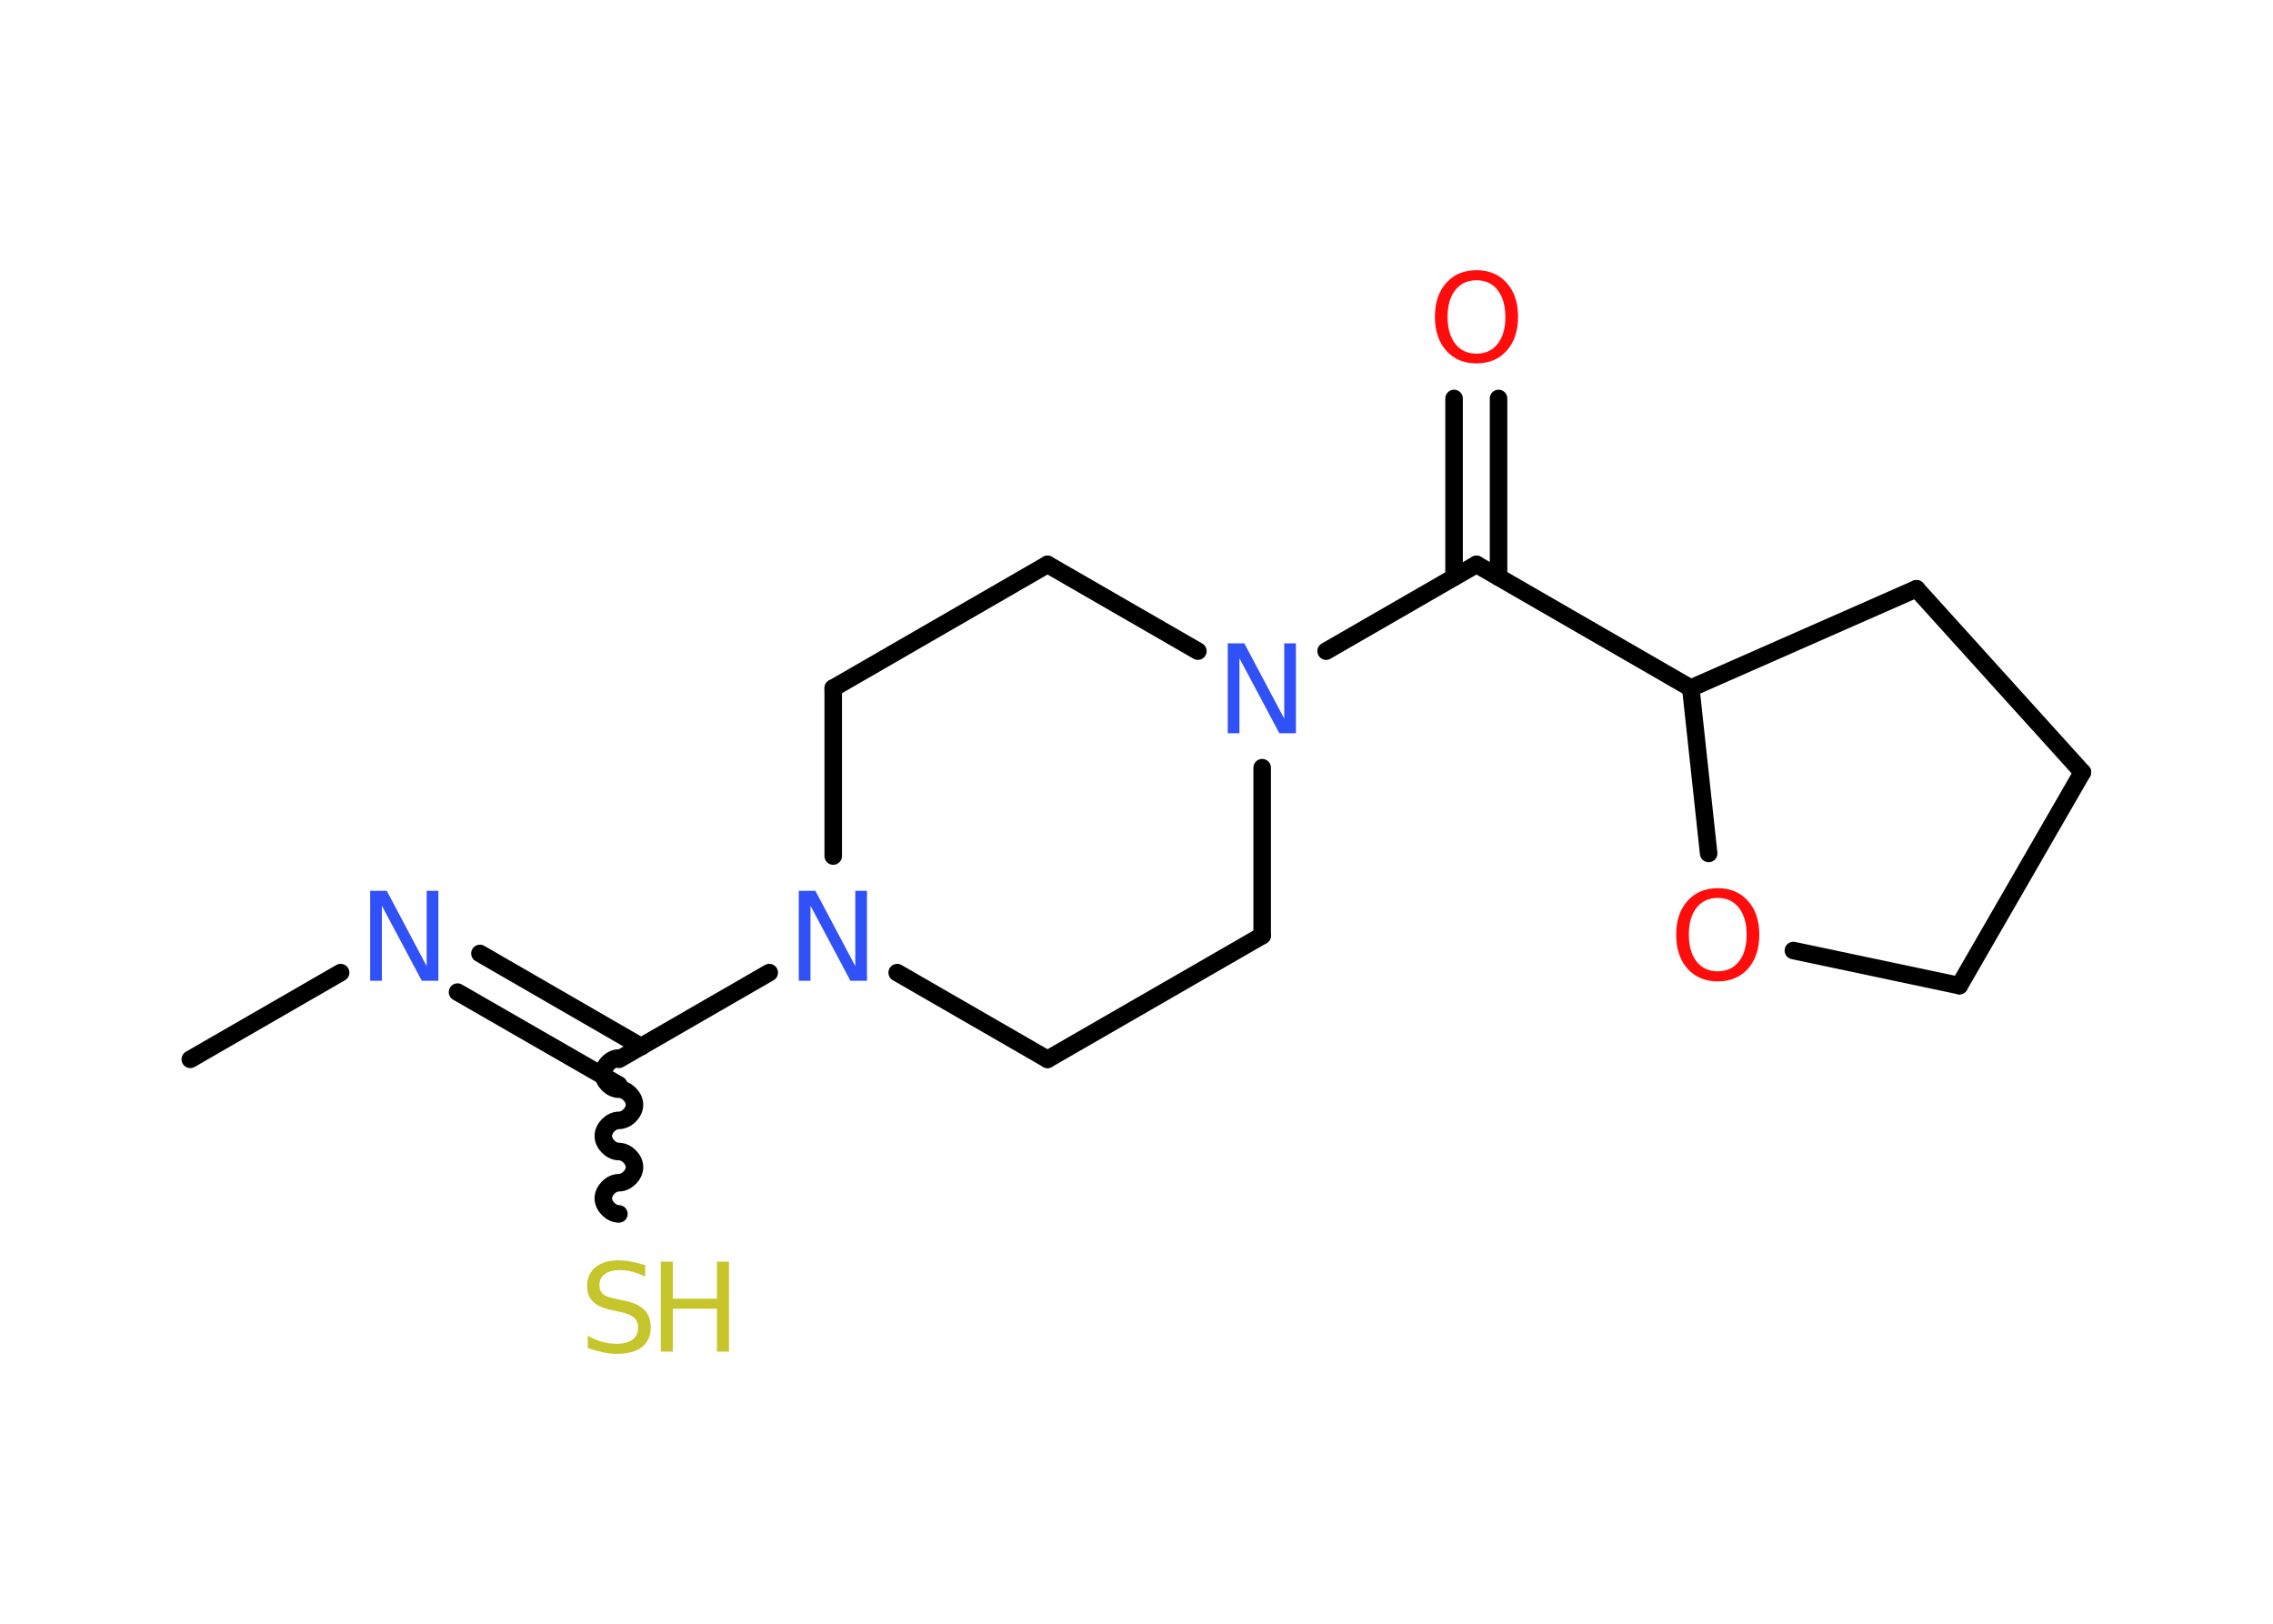 <?xml version='1.0' encoding='UTF-8'?>
<!DOCTYPE svg PUBLIC "-//W3C//DTD SVG 1.1//EN" "http://www.w3.org/Graphics/SVG/1.1/DTD/svg11.dtd">
<svg version='1.2' xmlns='http://www.w3.org/2000/svg' xmlns:xlink='http://www.w3.org/1999/xlink' width='70.0mm' height='50.0mm' viewBox='0 0 70.0 50.0'>
  <desc>Generated by the Chemistry Development Kit (http://github.com/cdk)</desc>
  <g stroke-linecap='round' stroke-linejoin='round' stroke='#000000' stroke-width='.54' fill='#3050F8'>
    <rect x='.0' y='.0' width='70.0' height='50.0' fill='#FFFFFF' stroke='none'/>
    <g id='mol1' class='mol'>
      <line id='mol1bnd1' class='bond' x1='5.86' y1='32.62' x2='10.49' y2='29.95'/>
      <g id='mol1bnd2' class='bond'>
        <line x1='14.78' y1='29.36' x2='19.75' y2='32.23'/>
        <line x1='14.09' y1='30.55' x2='19.06' y2='33.41'/>
      </g>
      <path id='mol1bnd3' class='bond' d='M19.06 37.38c-.24 .0 -.48 -.24 -.48 -.48c-.0 -.24 .24 -.48 .48 -.48c.24 -.0 .48 -.24 .48 -.48c-.0 -.24 -.24 -.48 -.48 -.48c-.24 .0 -.48 -.24 -.48 -.48c-.0 -.24 .24 -.48 .48 -.48c.24 -.0 .48 -.24 .48 -.48c-.0 -.24 -.24 -.48 -.48 -.48c-.24 .0 -.48 -.24 -.48 -.48c-.0 -.24 .24 -.48 .48 -.48' fill='none' stroke='#000000' stroke-width='.54'/>
      <line id='mol1bnd4' class='bond' x1='19.06' y1='32.62' x2='23.69' y2='29.95'/>
      <line id='mol1bnd5' class='bond' x1='27.63' y1='29.95' x2='32.26' y2='32.62'/>
      <line id='mol1bnd6' class='bond' x1='32.26' y1='32.62' x2='38.87' y2='28.81'/>
      <line id='mol1bnd7' class='bond' x1='38.87' y1='28.81' x2='38.87' y2='23.64'/>
      <line id='mol1bnd8' class='bond' x1='40.84' y1='20.05' x2='45.47' y2='17.38'/>
      <g id='mol1bnd9' class='bond'>
        <line x1='44.78' y1='17.77' x2='44.78' y2='12.27'/>
        <line x1='46.15' y1='17.77' x2='46.15' y2='12.27'/>
      </g>
      <line id='mol1bnd10' class='bond' x1='45.47' y1='17.38' x2='52.07' y2='21.19'/>
      <line id='mol1bnd11' class='bond' x1='52.07' y1='21.19' x2='59.02' y2='18.13'/>
      <line id='mol1bnd12' class='bond' x1='59.02' y1='18.13' x2='64.13' y2='23.78'/>
      <line id='mol1bnd13' class='bond' x1='64.13' y1='23.78' x2='60.34' y2='30.35'/>
      <line id='mol1bnd14' class='bond' x1='60.34' y1='30.35' x2='55.23' y2='29.27'/>
      <line id='mol1bnd15' class='bond' x1='52.07' y1='21.19' x2='52.62' y2='26.28'/>
      <line id='mol1bnd16' class='bond' x1='36.89' y1='20.05' x2='32.26' y2='17.38'/>
      <line id='mol1bnd17' class='bond' x1='32.26' y1='17.38' x2='25.66' y2='21.19'/>
      <line id='mol1bnd18' class='bond' x1='25.66' y1='26.36' x2='25.66' y2='21.19'/>
      <path id='mol1atm2' class='atom' d='M11.41 27.43h.5l1.23 2.32v-2.32h.36v2.77h-.51l-1.23 -2.31v2.31h-.36v-2.77z' stroke='none'/>
      <g id='mol1atm4' class='atom'>
        <path d='M19.87 38.95v.36q-.21 -.1 -.4 -.15q-.19 -.05 -.37 -.05q-.31 .0 -.47 .12q-.17 .12 -.17 .34q.0 .18 .11 .28q.11 .09 .42 .15l.23 .05q.42 .08 .62 .28q.2 .2 .2 .54q.0 .4 -.27 .61q-.27 .21 -.79 .21q-.2 .0 -.42 -.05q-.22 -.05 -.46 -.13v-.38q.23 .13 .45 .19q.22 .06 .43 .06q.32 .0 .5 -.13q.17 -.13 .17 -.36q.0 -.21 -.13 -.32q-.13 -.11 -.41 -.17l-.23 -.05q-.42 -.08 -.61 -.26q-.19 -.18 -.19 -.49q.0 -.37 .26 -.58q.26 -.21 .71 -.21q.19 .0 .39 .04q.2 .04 .41 .1z' stroke='none' fill='#C6C62C'/>
        <path d='M20.35 38.85h.37v1.14h1.36v-1.14h.37v2.77h-.37v-1.32h-1.36v1.32h-.37v-2.77z' stroke='none' fill='#C6C62C'/>
      </g>
      <path id='mol1atm5' class='atom' d='M24.61 27.43h.5l1.23 2.32v-2.32h.36v2.77h-.51l-1.23 -2.31v2.31h-.36v-2.77z' stroke='none'/>
      <path id='mol1atm8' class='atom' d='M37.82 19.81h.5l1.23 2.32v-2.32h.36v2.77h-.51l-1.23 -2.31v2.31h-.36v-2.77z' stroke='none'/>
      <path id='mol1atm10' class='atom' d='M45.47 8.63q-.41 .0 -.65 .3q-.24 .3 -.24 .83q.0 .52 .24 .83q.24 .3 .65 .3q.41 .0 .65 -.3q.24 -.3 .24 -.83q.0 -.52 -.24 -.83q-.24 -.3 -.65 -.3zM45.47 8.32q.58 .0 .93 .39q.35 .39 .35 1.04q.0 .66 -.35 1.05q-.35 .39 -.93 .39q-.58 .0 -.93 -.39q-.35 -.39 -.35 -1.05q.0 -.65 .35 -1.04q.35 -.39 .93 -.39z' stroke='none' fill='#FF0D0D'/>
      <path id='mol1atm15' class='atom' d='M52.9 27.65q-.41 .0 -.65 .3q-.24 .3 -.24 .83q.0 .52 .24 .83q.24 .3 .65 .3q.41 .0 .65 -.3q.24 -.3 .24 -.83q.0 -.52 -.24 -.83q-.24 -.3 -.65 -.3zM52.9 27.35q.58 .0 .93 .39q.35 .39 .35 1.04q.0 .66 -.35 1.05q-.35 .39 -.93 .39q-.58 .0 -.93 -.39q-.35 -.39 -.35 -1.05q.0 -.65 .35 -1.04q.35 -.39 .93 -.39z' stroke='none' fill='#FF0D0D'/>
    </g>
  </g>
</svg>

